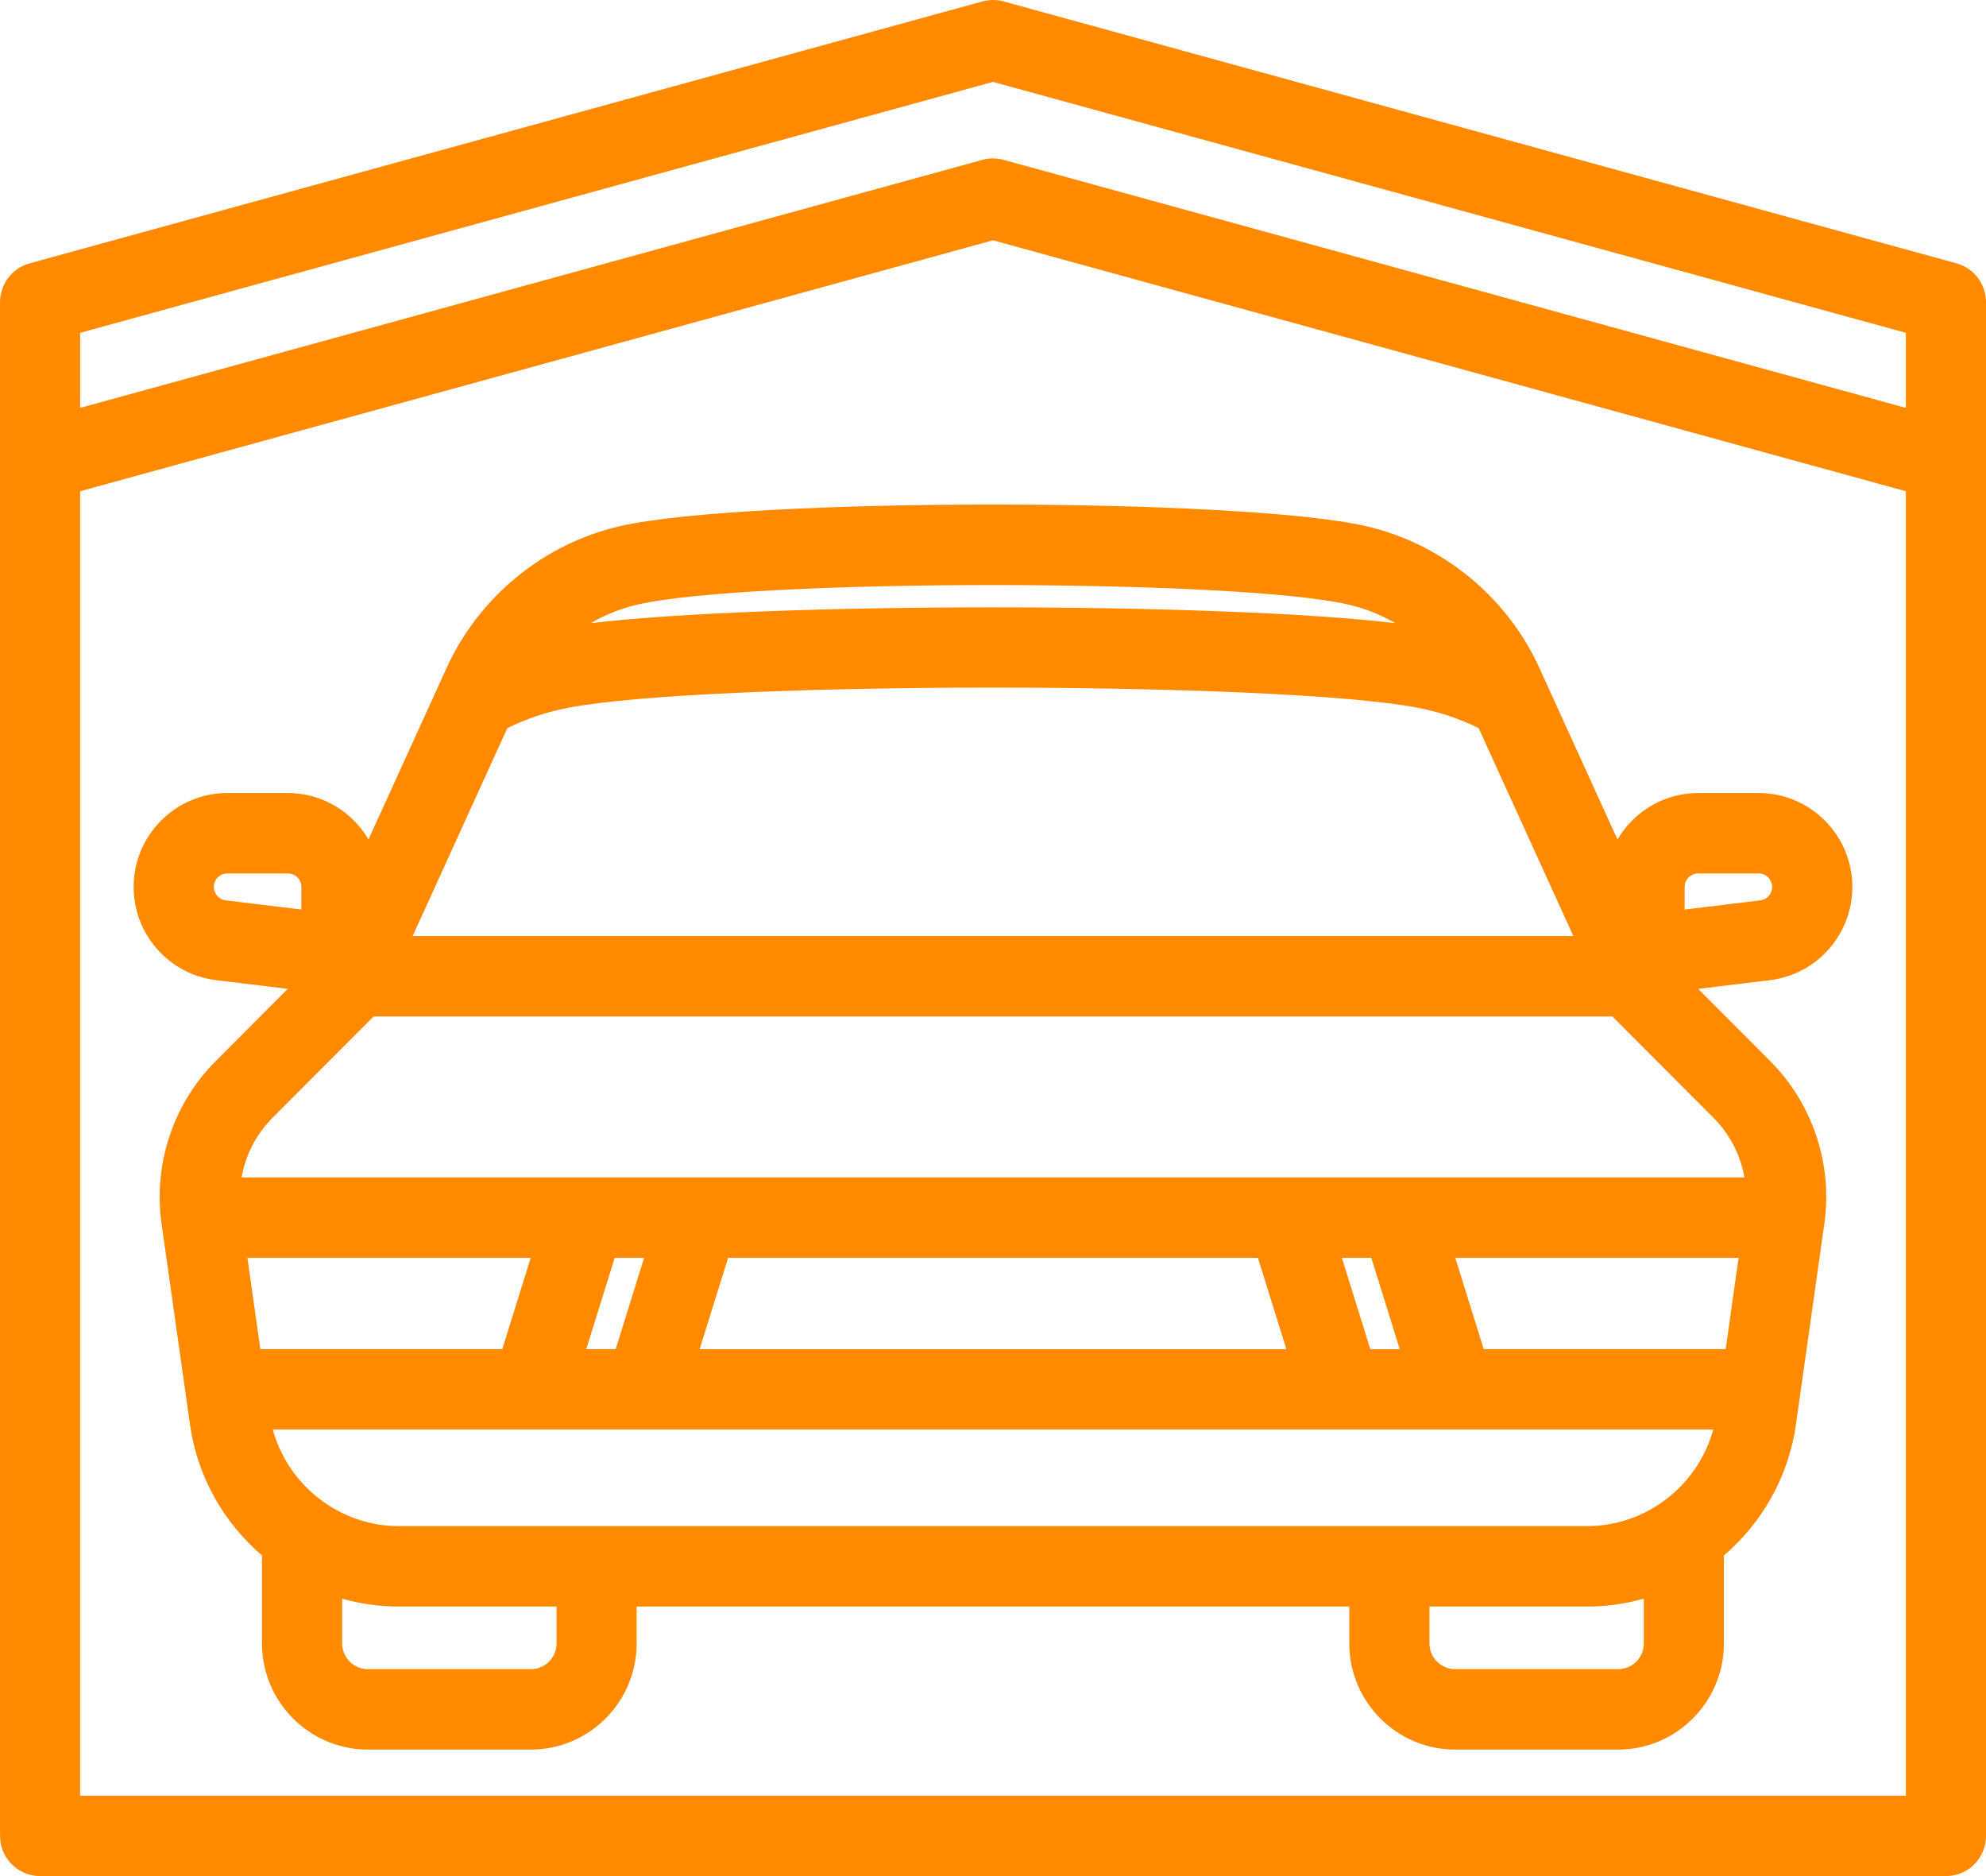 <?xml version="1.0" encoding="utf-8"?>
<!-- Generator: Adobe Illustrator 16.0.3, SVG Export Plug-In . SVG Version: 6.00 Build 0)  -->
<!DOCTYPE svg PUBLIC "-//W3C//DTD SVG 1.1//EN" "http://www.w3.org/Graphics/SVG/1.1/DTD/svg11.dtd">
<svg version="1.1" id="Capa_1" xmlns="http://www.w3.org/2000/svg" xmlns:xlink="http://www.w3.org/1999/xlink" x="0px" y="0px"
	 width="72px" height="68px" viewBox="91.56 36.865 72 68" fill="#ff8a00" enable-background="new 91.56 36.865 72 68" xml:space="preserve">
<g>
	<path d="M158.714,69.013c0-1.877-1.522-3.404-3.395-3.404h-2.196c-1.245,0-2.333,0.678-2.923,1.683l-2.833-6.22
		c-1.176-2.582-3.524-4.501-6.283-5.136c-4.55-1.045-22.499-1.045-27.049,0c-2.758,0.634-5.107,2.554-6.282,5.135l-2.833,6.22
		c-0.591-1.005-1.678-1.682-2.923-1.682H99.8c-1.872,0-3.395,1.527-3.395,3.404c0,1.72,1.284,3.173,2.987,3.379l2.6,0.314
		l-2.622,2.63c-1.527,1.531-2.257,3.725-1.954,5.869l1.032,7.296c0.269,1.9,1.233,3.563,2.61,4.743v3.188
		c0,2.121,1.721,3.847,3.836,3.847h5.911c2.115,0,3.836-1.726,3.836-3.847v-1.337h25.836v1.337c0,2.121,1.721,3.847,3.836,3.847
		h5.909c2.115,0,3.836-1.726,3.836-3.847v-3.187c1.377-1.181,2.343-2.844,2.611-4.743l1.032-7.297
		c0.303-2.145-0.428-4.338-1.954-5.869l-2.622-2.629l2.6-0.315C157.43,72.186,158.714,70.733,158.714,69.013z M114.684,58.776
		c4.091-0.94,21.66-0.94,25.752,0c0.605,0.139,1.182,0.37,1.712,0.677c-6.396-0.766-22.784-0.766-29.176,0
		C113.502,59.146,114.079,58.915,114.684,58.776z M109.953,63.256c0.685-0.338,1.422-0.586,2.201-0.736
		c5.039-0.976,25.772-0.976,30.814,0c0.777,0.149,1.515,0.397,2.198,0.735l3.435,7.539h-42.082L109.953,63.256z M99.312,69.013
		c0-0.27,0.219-0.489,0.488-0.489h2.197c0.27,0,0.488,0.219,0.488,0.489v0.818l-2.744-0.332
		C99.497,69.469,99.312,69.26,99.312,69.013z M149.099,92.18h-43.078c-2.145,0-4.015-1.468-4.572-3.5h52.224
		C153.114,90.713,151.244,92.18,149.099,92.18z M145.35,85.766l-1.03-3.309h10.271l-0.468,3.309H145.35z M141.276,82.458l1.03,3.309
		h-1.066l-1.031-3.309H141.276z M137.165,82.458l1.031,3.309h-21.271l1.031-3.309H137.165z M113.88,85.766h-1.066l1.031-3.309h1.066
		L113.88,85.766z M109.77,85.766h-8.772l-0.468-3.309H110.8L109.77,85.766z M111.737,96.432c0,0.514-0.417,0.933-0.93,0.933h-5.911
		c-0.514,0-0.931-0.419-0.931-0.933v-1.623c0.657,0.187,1.347,0.286,2.056,0.286h5.716V96.432z M151.154,96.432
		c0,0.514-0.417,0.933-0.93,0.933h-5.909c-0.514,0-0.931-0.419-0.931-0.933v-1.337h5.715c0.708,0,1.398-0.1,2.055-0.286V96.432
		L151.154,96.432z M154.803,79.543h-54.486c0.142-0.803,0.523-1.559,1.108-2.146l3.679-3.689h44.912l3.679,3.689
		C154.28,77.984,154.662,78.74,154.803,79.543z M155.379,69.499l-2.744,0.332v-0.818c0-0.27,0.219-0.489,0.488-0.489h2.196
		c0.27,0,0.488,0.219,0.488,0.489C155.808,69.26,155.624,69.469,155.379,69.499z"/>
	<path d="M162.492,46.411l-34.547-9.494c-0.251-0.069-0.517-0.069-0.768,0l-34.547,9.494c-0.631,0.173-1.069,0.749-1.069,1.405
		v55.592c0,0.805,0.65,1.457,1.453,1.457h69.094c0.803,0,1.453-0.652,1.453-1.457V47.816
		C163.56,47.16,163.123,46.584,162.492,46.411z M127.56,39.833l33.094,9.095v2.721l-32.709-8.99c-0.251-0.069-0.517-0.069-0.768,0
		l-32.71,8.99v-2.721L127.56,39.833z M94.466,101.951V54.67l33.094-9.095l33.094,9.095v47.281H94.466z"/>
</g>
</svg>
